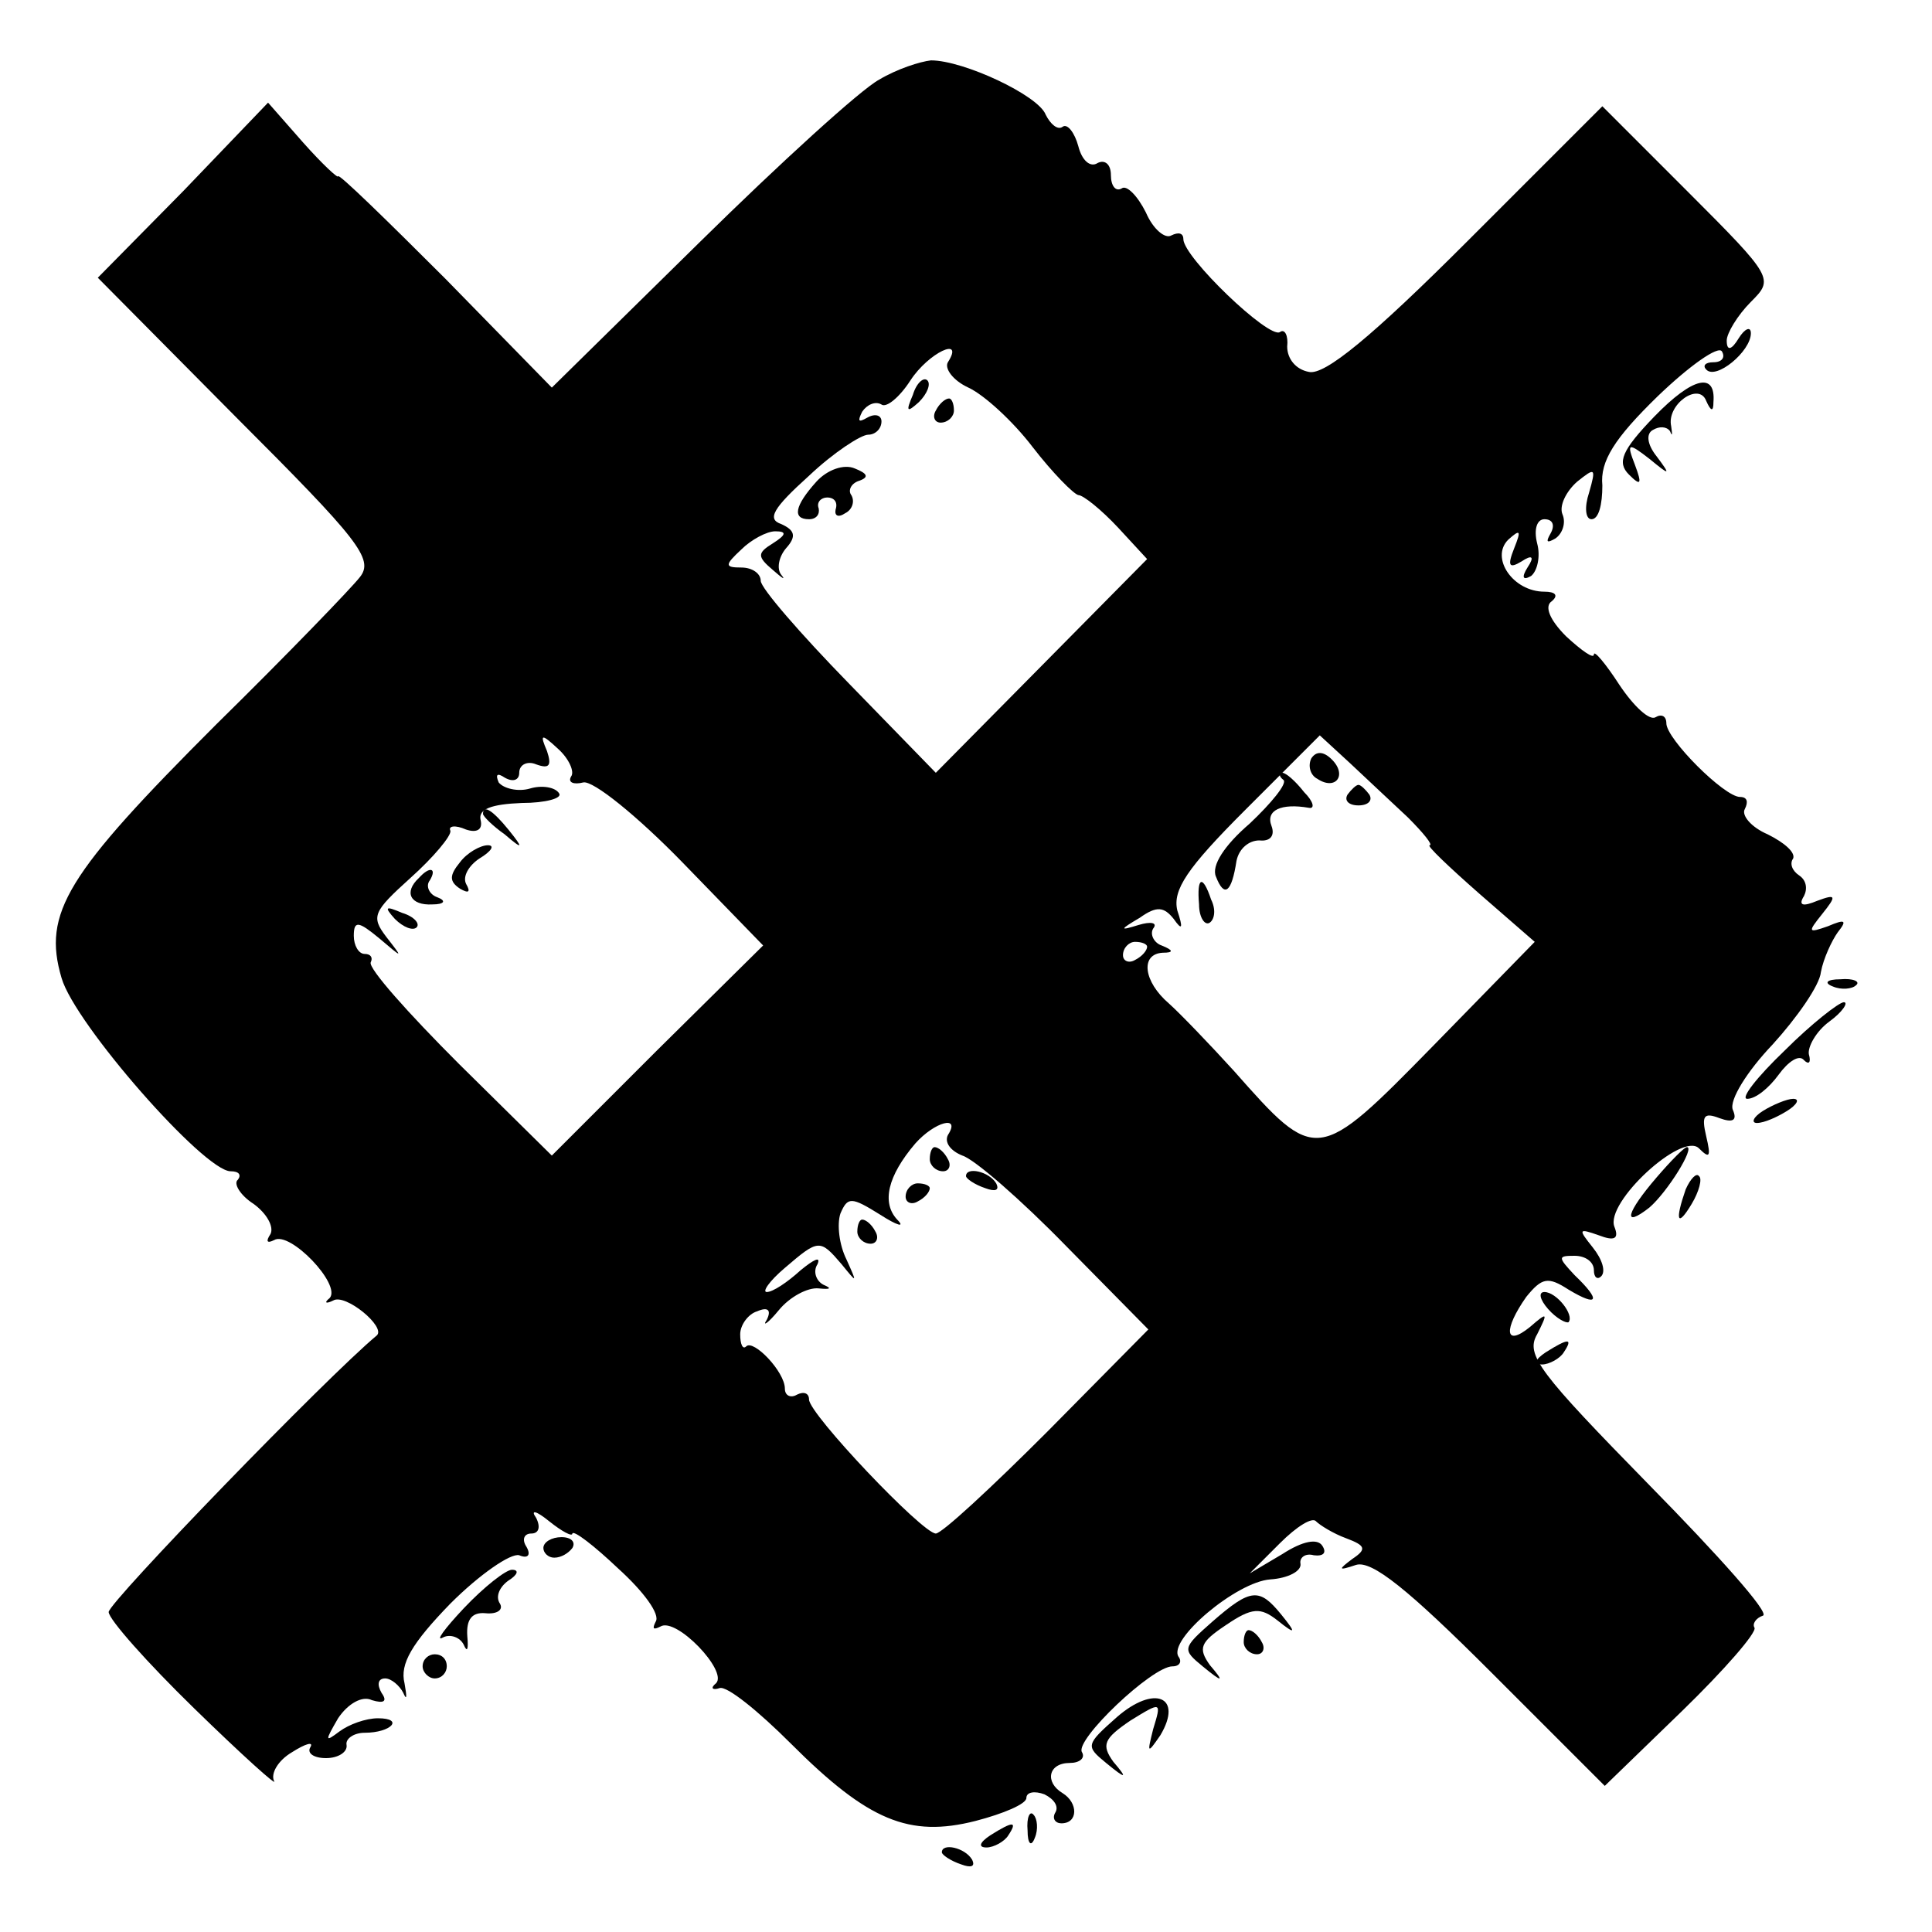 <?xml version="1.0" standalone="no"?>
<!DOCTYPE svg PUBLIC "-//W3C//DTD SVG 20010904//EN"
 "http://www.w3.org/TR/2001/REC-SVG-20010904/DTD/svg10.dtd">
<svg version="1.0" xmlns="http://www.w3.org/2000/svg"
 width="160pt" height="160pt" viewBox="0 0 160 160"
 preserveAspectRatio="xMidYMid meet">
<g transform="translate(0,160) scale(0.1,-0.1)"
fill="#000000" stroke="none">
<path d="M728 1534 c-15 -8 -82 -69 -149 -135 l-122 -120 -88 90 c-49 49 -89
88 -89 85 0 -2 -13 10 -29 28 l-29 33 -70 -73 -71 -72 115 -116 c101 -101 114
-117 102 -132 -7 -9 -60 -64 -119 -122 -124 -124 -144 -156 -128 -210 11 -38
118 -160 140 -160 7 0 9 -3 6 -7 -4 -3 2 -13 13 -20 11 -8 17 -19 14 -25 -4
-6 -3 -8 3 -5 13 8 56 -37 46 -48 -5 -4 -3 -5 3 -2 10 6 44 -22 36 -29 -41
-34 -222 -221 -222 -229 0 -6 32 -42 71 -80 40 -39 69 -65 66 -60 -3 6 3 17
15 24 11 7 18 9 15 4 -3 -5 3 -9 13 -9 10 0 18 5 17 11 -1 5 6 10 15 10 22 0
33 12 11 12 -10 0 -24 -5 -32 -11 -12 -9 -12 -8 -1 11 8 12 20 19 28 15 10 -3
13 -1 8 6 -4 7 -3 12 3 12 5 0 12 -6 15 -12 3 -7 3 -3 1 8 -4 16 6 33 38 66
24 24 50 42 57 40 7 -3 10 0 6 7 -4 6 -2 11 4 11 6 0 8 5 4 13 -5 7 0 6 11 -3
10 -8 19 -13 19 -10 1 3 18 -10 38 -29 21 -19 35 -38 31 -44 -3 -6 -2 -7 4 -4
13 8 56 -37 46 -47 -5 -4 -3 -6 3 -4 6 2 32 -19 59 -46 64 -64 98 -78 153 -64
23 6 42 14 42 19 0 5 7 6 15 3 8 -4 12 -10 9 -15 -3 -5 0 -9 5 -9 14 0 14 17
1 25 -15 9 -12 25 6 25 8 0 13 4 10 9 -6 10 58 71 75 71 6 0 8 4 5 8 -9 14 48
62 76 64 15 1 26 7 25 13 -1 5 4 9 11 7 8 -1 11 2 7 8 -4 6 -16 4 -33 -7 l-27
-16 25 25 c14 14 27 22 30 18 3 -3 14 -10 25 -14 16 -6 17 -9 5 -17 -12 -9
-12 -10 3 -5 13 4 43 -20 112 -89 l94 -94 64 62 c35 34 62 65 60 69 -2 3 1 8
7 10 6 2 -37 50 -94 108 -91 93 -103 108 -93 125 9 18 9 19 -6 6 -21 -17 -22
-2 -3 25 13 16 18 17 35 6 25 -15 27 -9 5 12 -14 15 -14 16 0 16 9 0 16 -5 16
-12 0 -6 3 -8 6 -5 4 4 1 14 -7 24 -12 15 -12 16 5 10 13 -5 17 -3 13 7 -8 20
56 79 70 65 9 -9 10 -7 6 10 -4 17 -2 20 11 15 11 -4 15 -2 11 7 -3 8 12 32
33 54 20 22 39 49 40 60 2 11 9 26 14 33 8 10 6 11 -8 5 -17 -6 -17 -5 -5 10
12 15 12 17 -4 11 -12 -5 -16 -4 -11 4 3 6 2 13 -4 17 -6 4 -8 10 -5 14 2 5
-7 13 -21 20 -14 6 -22 16 -19 21 3 6 2 10 -4 10 -13 0 -61 48 -61 61 0 6 -4
8 -9 5 -5 -3 -18 9 -30 27 -11 17 -21 29 -21 25 0 -4 -10 3 -23 15 -14 14 -18
25 -12 29 6 5 3 8 -6 8 -26 0 -45 28 -30 43 10 9 11 8 5 -7 -6 -15 -4 -17 6
-11 9 6 11 4 5 -5 -5 -8 -4 -11 3 -7 5 4 8 16 5 27 -3 12 0 20 6 20 7 0 9 -5
5 -12 -4 -7 -3 -8 4 -4 6 4 9 13 6 20 -3 7 3 19 12 27 15 12 16 12 10 -9 -4
-12 -3 -22 2 -22 6 0 9 12 9 28 -2 20 10 39 46 74 26 25 50 42 53 37 3 -5 0
-9 -7 -9 -7 0 -9 -3 -6 -6 8 -9 37 15 37 30 0 6 -5 4 -10 -4 -6 -10 -10 -11
-10 -2 0 6 9 21 20 32 19 19 19 20 -52 91 l-71 71 -112 -112 c-79 -79 -118
-111 -131 -108 -11 2 -18 11 -18 21 1 9 -2 15 -6 12 -9 -6 -80 62 -80 77 0 5
-4 6 -10 3 -5 -3 -15 5 -21 19 -7 14 -16 23 -20 20 -5 -3 -9 2 -9 11 0 9 -5
13 -11 10 -6 -4 -13 2 -16 14 -3 11 -9 19 -13 16 -4 -3 -10 2 -14 10 -6 16
-68 45 -95 45 -9 -1 -28 -7 -43 -16z m57 -234 c-3 -5 4 -15 17 -21 13 -6 37
-28 53 -49 17 -22 34 -39 38 -40 4 0 19 -12 33 -27 l24 -26 -87 -88 -88 -89
-72 74 c-40 41 -73 79 -73 85 0 6 -7 11 -16 11 -14 0 -14 2 0 15 8 8 21 15 28
15 10 0 9 -3 -2 -10 -13 -8 -13 -11 0 -22 8 -7 11 -9 7 -4 -4 5 -2 15 4 22 9
10 7 15 -4 20 -12 4 -7 13 23 40 20 19 43 34 49 34 6 0 11 5 11 11 0 5 -5 7
-12 3 -7 -4 -8 -3 -4 5 4 6 11 9 16 6 4 -3 15 6 24 20 15 23 45 37 31 15z
m-312 -343 c-3 -5 2 -7 10 -5 8 2 45 -28 82 -66 l67 -69 -88 -87 -87 -87 -77
76 c-42 42 -75 79 -73 84 2 4 0 7 -5 7 -5 0 -9 7 -9 15 0 13 4 12 21 -2 20
-17 20 -17 6 1 -13 17 -11 21 20 49 19 17 34 35 33 39 -2 4 4 5 13 1 9 -3 14
0 12 8 -2 9 9 13 34 14 20 0 34 4 31 8 -3 5 -14 7 -24 4 -10 -3 -22 0 -26 5
-3 7 -1 8 5 4 7 -4 12 -2 12 4 0 7 7 10 14 7 11 -4 13 -1 9 11 -6 14 -5 15 9
2 9 -8 14 -19 11 -23z m693 -34 c13 -13 21 -23 18 -23 -3 0 16 -18 41 -40 l46
-40 -84 -86 c-96 -98 -97 -98 -165 -21 -20 22 -45 48 -54 56 -21 18 -24 41 -5
42 9 0 9 2 -1 6 -6 2 -10 9 -7 14 4 5 -2 6 -12 3 -16 -5 -16 -4 1 6 14 10 20
9 28 -1 7 -10 8 -8 3 7 -4 17 8 35 56 83 l62 62 25 -23 c14 -13 35 -33 48 -45z
m-216 -107 c0 -3 -4 -8 -10 -11 -5 -3 -10 -1 -10 4 0 6 5 11 10 11 6 0 10 -2
10 -4z m-165 -156 c-3 -6 2 -13 12 -17 10 -3 49 -37 86 -75 l68 -69 -84 -85
c-46 -46 -87 -84 -92 -84 -11 0 -105 99 -105 111 0 5 -4 7 -10 4 -5 -3 -10 -1
-10 5 0 14 -26 41 -32 35 -3 -3 -5 2 -5 10 0 8 7 17 14 19 9 4 12 1 8 -7 -4
-6 1 -3 10 8 9 11 24 19 33 18 10 -1 11 0 4 3 -6 3 -9 11 -5 17 3 7 -3 4 -14
-5 -11 -10 -23 -18 -28 -18 -4 0 2 9 15 20 28 24 29 24 47 3 13 -16 13 -16 4
4 -6 12 -8 29 -5 38 6 14 9 14 33 -1 14 -9 21 -11 14 -4 -13 14 -8 36 15 63
16 18 38 24 27 7z"/>
<path d="M756 1273 c-6 -14 -5 -15 5 -6 7 7 10 15 7 18 -3 3 -9 -2 -12 -12z"/>
<path d="M775 1260 c-3 -5 -1 -10 4 -10 6 0 11 5 11 10 0 6 -2 10 -4 10 -3 0
-8 -4 -11 -10z"/>
<path d="M676 1201 c-18 -20 -20 -31 -6 -31 6 0 9 4 8 9 -2 5 2 9 7 9 6 0 9
-4 7 -10 -1 -5 2 -7 8 -3 6 3 8 10 5 15 -3 4 0 10 7 12 8 3 6 6 -4 10 -9 4
-23 -1 -32 -11z"/>
<path d="M400 926 c0 -2 8 -10 18 -17 15 -13 16 -12 3 4 -13 16 -21 21 -21 13z"/>
<path d="M381 886 c-9 -11 -9 -16 0 -22 7 -4 9 -3 5 4 -3 6 2 15 11 21 10 6
13 11 7 11 -6 0 -17 -6 -23 -14z"/>
<path d="M347 873 c-13 -12 -7 -23 11 -22 10 0 12 3 4 6 -6 2 -10 9 -6 14 6
10 0 12 -9 2z"/>
<path d="M327 839 c7 -7 15 -10 18 -7 3 3 -2 9 -12 12 -14 6 -15 5 -6 -5z"/>
<path d="M1086 972 c-3 -6 -1 -14 5 -17 15 -10 25 3 12 16 -7 7 -13 7 -17 1z"/>
<path d="M1063 954 c3 -3 -10 -19 -28 -36 -21 -18 -32 -35 -28 -44 7 -18 13
-13 17 13 2 10 10 17 19 17 9 -1 13 4 10 12 -5 13 8 19 31 15 5 -1 4 5 -4 13
-7 9 -15 16 -18 16 -3 0 -3 -3 1 -6z"/>
<path d="M1116 942 c-3 -5 1 -9 9 -9 8 0 12 4 9 9 -3 4 -7 8 -9 8 -2 0 -6 -4
-9 -8z"/>
<path d="M993 851 c0 -11 5 -18 9 -15 4 3 5 11 1 19 -7 21 -12 19 -10 -4z"/>
<path d="M770 640 c0 -5 5 -10 11 -10 5 0 7 5 4 10 -3 6 -8 10 -11 10 -2 0 -4
-4 -4 -10z"/>
<path d="M800 626 c0 -2 7 -7 16 -10 8 -3 12 -2 9 4 -6 10 -25 14 -25 6z"/>
<path d="M750 609 c0 -5 5 -7 10 -4 6 3 10 8 10 11 0 2 -4 4 -10 4 -5 0 -10
-5 -10 -11z"/>
<path d="M710 580 c0 -5 5 -10 11 -10 5 0 7 5 4 10 -3 6 -8 10 -11 10 -2 0 -4
-4 -4 -10z"/>
<path d="M1370 1255 c-27 -28 -31 -38 -21 -48 10 -10 11 -8 5 8 -7 18 -6 19
12 5 17 -14 18 -14 6 2 -8 10 -9 19 -3 22 5 3 11 3 14 -1 2 -5 2 -3 1 4 -4 18
23 37 29 21 4 -9 6 -9 6 -1 2 25 -17 21 -49 -12z"/>
<path d="M1518 783 c7 -3 16 -2 19 1 4 3 -2 6 -13 5 -11 0 -14 -3 -6 -6z"/>
<path d="M1478 730 c-23 -22 -37 -40 -31 -40 7 0 18 9 26 20 8 11 17 17 21 12
4 -4 6 -2 4 5 -1 6 6 19 17 27 11 8 16 16 12 16 -4 0 -27 -18 -49 -40z"/>
<path d="M1460 680 c-8 -5 -10 -10 -5 -10 6 0 17 5 25 10 8 5 11 10 5 10 -5 0
-17 -5 -25 -10z"/>
<path d="M1372 625 c-25 -29 -29 -43 -6 -25 15 13 38 50 31 50 -2 0 -13 -11
-25 -25z"/>
<path d="M1396 615 c-9 -26 -7 -32 5 -12 6 10 9 21 6 23 -2 3 -7 -2 -11 -11z"/>
<path d="M1282 516 c7 -8 15 -12 17 -11 5 6 -10 25 -20 25 -5 0 -4 -6 3 -14z"/>
<path d="M1280 480 c-9 -6 -10 -10 -3 -10 6 0 15 5 18 10 8 12 4 12 -15 0z"/>
<path d="M450 318 c0 -4 4 -8 9 -8 6 0 12 4 15 8 3 5 -1 9 -9 9 -8 0 -15 -4
-15 -9z"/>
<path d="M384 268 c-16 -17 -24 -28 -17 -24 6 3 14 0 17 -6 3 -7 4 -4 3 7 -1
14 4 20 15 19 10 -1 15 3 12 8 -4 6 0 14 7 19 8 5 9 9 3 9 -5 0 -23 -14 -40
-32z"/>
<path d="M1004 257 c-25 -22 -25 -23 -8 -37 17 -14 18 -13 6 1 -10 14 -8 19
13 33 22 15 29 15 43 4 15 -12 16 -11 3 5 -18 22 -25 22 -57 -6z"/>
<path d="M1030 240 c0 -5 5 -10 11 -10 5 0 7 5 4 10 -3 6 -8 10 -11 10 -2 0
-4 -4 -4 -10z"/>
<path d="M350 220 c0 -5 5 -10 10 -10 6 0 10 5 10 10 0 6 -4 10 -10 10 -5 0
-10 -4 -10 -10z"/>
<path d="M925 178 c-26 -23 -26 -24 -9 -38 17 -14 18 -13 6 1 -10 14 -8 19 14
34 26 16 26 16 19 -7 -5 -20 -5 -21 6 -5 19 32 -5 42 -36 15z"/>
<path d="M851 84 c0 -11 3 -14 6 -6 3 7 2 16 -1 19 -3 4 -6 -2 -5 -13z"/>
<path d="M820 80 c-9 -6 -10 -10 -3 -10 6 0 15 5 18 10 8 12 4 12 -15 0z"/>
<path d="M780 66 c0 -2 7 -7 16 -10 8 -3 12 -2 9 4 -6 10 -25 14 -25 6z"/>
</g>
</svg>
